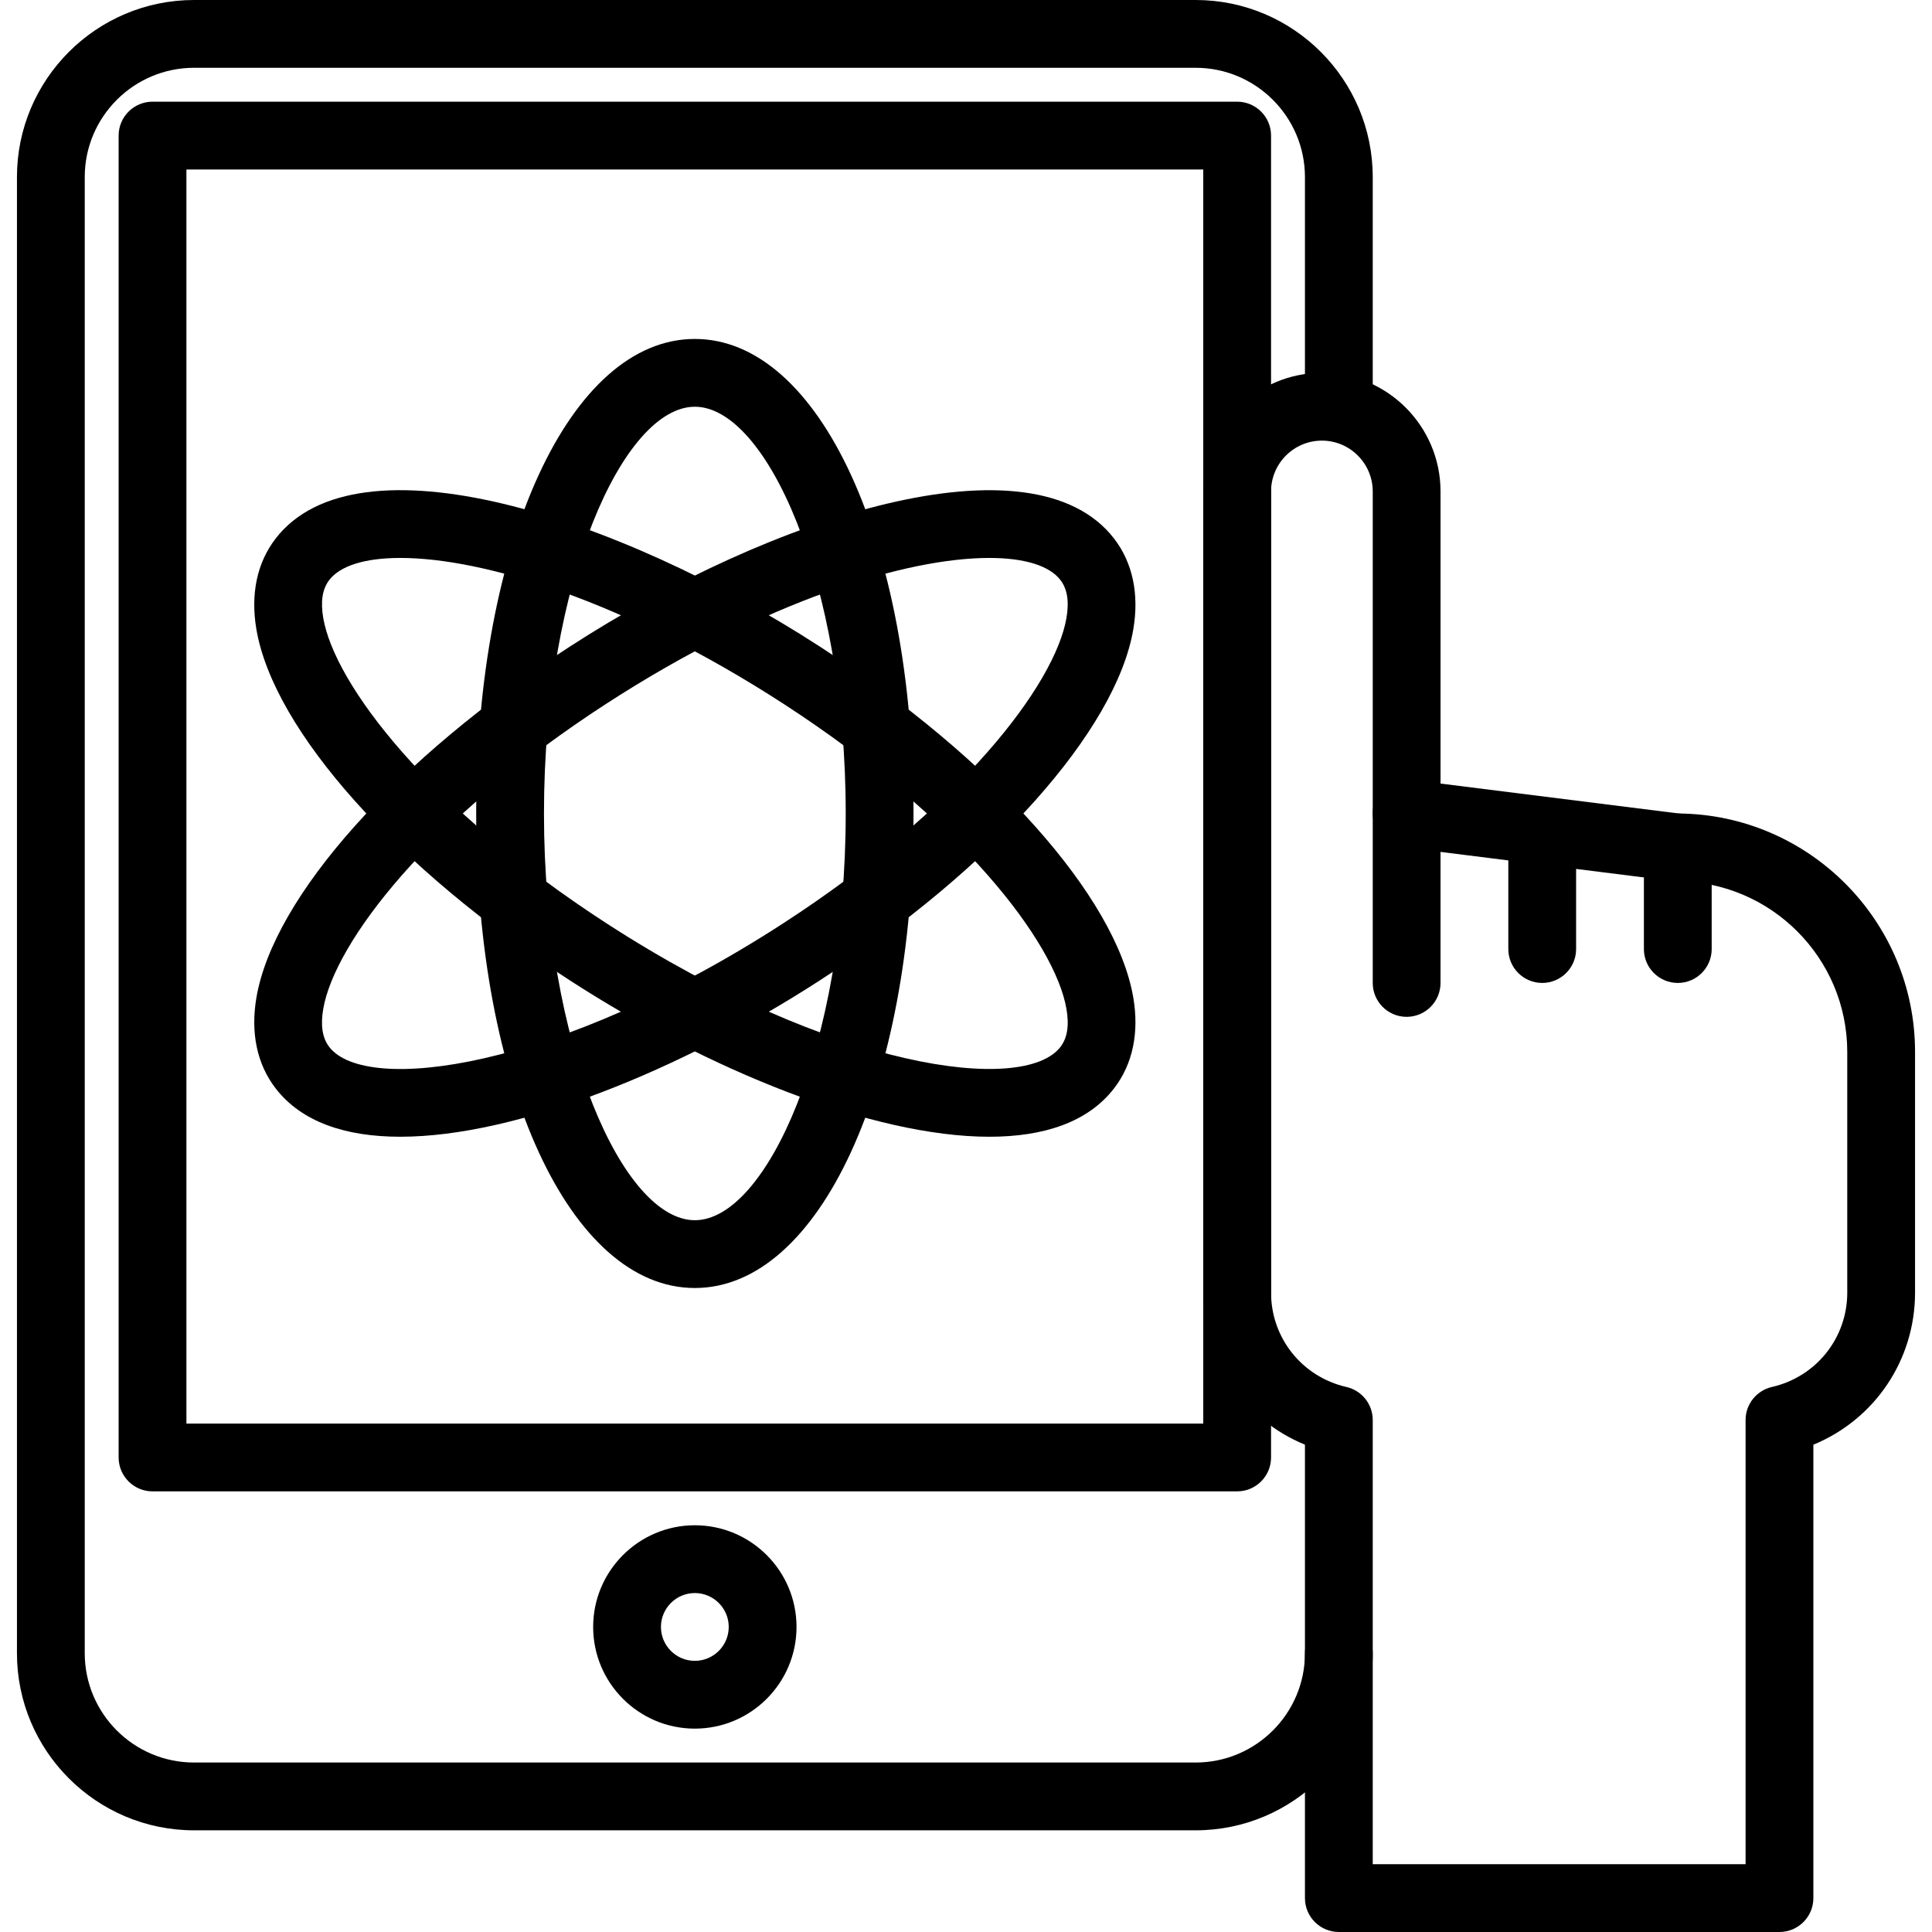 <?xml version="1.0" encoding="iso-8859-1"?>
<!-- Generator: Adobe Illustrator 19.0.0, SVG Export Plug-In . SVG Version: 6.00 Build 0)  -->
<svg version="1.1" id="Capa_1" xmlns="http://www.w3.org/2000/svg" xmlns:xlink="http://www.w3.org/1999/xlink" x="0px" y="0px"
	 viewBox="0 0 194.56 194.56" style="enable-background:new 0 0 194.56 194.56;" xml:space="preserve">
<g>
	<g>
		<path d="M134.827,43.67c1.884,0,3.413-1.529,3.413-3.413V17.833C138.24,8.001,130.239,0,120.407,0H19.54
			C9.708,0,1.707,8.001,1.707,17.833v148.654c0,9.832,8.001,17.833,17.833,17.833h100.867c9.832,0,17.833-8.001,17.833-17.833
			c0-1.884-1.529-3.413-3.413-3.413s-3.413,1.529-3.413,3.413c0,6.067-4.937,11.006-11.006,11.006H19.54
			c-6.067,0-11.006-4.937-11.006-11.006V17.833c0-6.067,4.939-11.006,11.006-11.006h100.867c6.067,0,11.006,4.937,11.006,11.006
			v22.424C131.413,42.141,132.943,43.67,134.827,43.67z"/>
	</g>
</g>
<g>
	<g>
		<path d="M124.587,10.24H15.36c-1.884,0-3.413,1.529-3.413,3.413v133.12c0,1.884,1.529,3.413,3.413,3.413h109.227
			c1.884,0,3.413-1.529,3.413-3.413V13.653C128,11.769,126.471,10.24,124.587,10.24z M121.173,143.36h-102.4V17.067h102.4V143.36z"
			/>
	</g>
</g>
<g>
	<g>
		<path d="M69.973,153.6c-5.647,0-10.24,4.593-10.24,10.24c0,5.647,4.593,10.24,10.24,10.24c5.647,0,10.24-4.593,10.24-10.24
			C80.213,158.193,75.621,153.6,69.973,153.6z M69.973,167.253c-1.882,0-3.413-1.531-3.413-3.413s1.531-3.413,3.413-3.413
			s3.413,1.531,3.413,3.413S71.856,167.253,69.973,167.253z"/>
	</g>
</g>
<g>
	<g>
		<path d="M169.064,81.922l-23.997-3.014V49.493c0-6.586-5.361-11.947-11.947-11.947c-6.586,0-11.947,5.361-11.947,11.947v80.674
			c0,6.832,4.094,12.795,10.24,15.319v45.66c0,1.884,1.529,3.413,3.413,3.413H179.2c1.884,0,3.413-1.529,3.413-3.413v-45.66
			c6.146-2.526,10.24-8.487,10.24-15.319v-24.235C192.853,92.766,182.202,82.039,169.064,81.922z M186.027,130.169
			c0,4.57-3.122,8.479-7.59,9.506c-1.551,0.355-2.65,1.734-2.65,3.326v44.732H138.24v-44.732c0-1.591-1.099-2.97-2.65-3.326
			c-4.468-1.026-7.59-4.934-7.59-9.506V49.493c0-2.823,2.297-5.12,5.12-5.12c2.823,0,5.12,2.297,5.12,5.12V81.92
			c0,1.72,1.28,3.171,2.988,3.388l27.189,3.413c0.142,0.019,0.283,0.027,0.425,0.027c9.475,0,17.184,7.709,17.184,17.186V130.169z"
			/>
	</g>
</g>
<g>
	<g>
		<path d="M141.653,78.507c-1.884,0-3.413,1.529-3.413,3.413v17.067c0,1.884,1.529,3.413,3.413,3.413s3.413-1.529,3.413-3.413V81.92
			C145.067,80.036,143.537,78.507,141.653,78.507z"/>
	</g>
</g>
<g>
	<g>
		<path d="M155.307,81.92c-1.884,0-3.413,1.529-3.413,3.413v10.24c0,1.884,1.529,3.413,3.413,3.413s3.413-1.529,3.413-3.413v-10.24
			C158.72,83.449,157.191,81.92,155.307,81.92z"/>
	</g>
</g>
<g>
	<g>
		<path d="M168.96,81.92c-1.884,0-3.413,1.529-3.413,3.413v10.24c0,1.884,1.529,3.413,3.413,3.413s3.413-1.529,3.413-3.413v-10.24
			C172.373,83.449,170.844,81.92,168.96,81.92z"/>
	</g>
</g>
<g>
	<g>
		<path d="M69.973,34.133c-12.553,0-22.019,20.543-22.019,47.787s9.467,47.787,22.019,47.787c12.554,0,22.021-20.543,22.021-47.787
			S82.528,34.133,69.973,34.133z M69.973,122.88c-7.171,0-15.193-17.517-15.193-40.96c0-23.443,8.021-40.96,15.193-40.96
			c7.173,0,15.194,17.517,15.194,40.96S77.146,122.88,69.973,122.88z"/>
	</g>
</g>
<g>
	<g>
		<path d="M114.125,100.446c-1.746-10.177-14.136-24.047-31.563-35.333c-20.434-13.237-46.589-21.552-54.81-10.871
			c-1.872,2.43-2.538,5.594-1.929,9.151c1.746,10.177,14.135,24.047,31.561,35.333c13.923,9.02,30.498,15.751,42.25,15.749
			c5.499,0,9.941-1.473,12.561-4.878C114.068,107.167,114.734,104.003,114.125,100.446z M106.788,105.434
			c-3.681,4.774-22.84,2.362-45.691-12.438C43.114,81.348,33.695,68.888,32.553,62.239c-0.287-1.673-0.089-2.927,0.609-3.833
			c1.102-1.434,3.594-2.219,7.161-2.219c8.335,0,22.528,4.294,38.528,14.657c17.985,11.648,27.404,24.108,28.546,30.758
			C107.684,103.274,107.486,104.528,106.788,105.434z"/>
	</g>
</g>
<g>
	<g>
		<path d="M112.196,54.243c-8.216-10.675-34.374-2.367-54.811,10.871c-17.427,11.286-29.815,25.156-31.561,35.333
			c-0.609,3.557,0.056,6.721,1.929,9.151c2.62,3.403,7.06,4.876,12.559,4.876c11.752,0,28.329-6.729,42.25-15.747
			c17.427-11.286,29.817-25.156,31.563-35.333C114.734,59.837,114.068,56.673,112.196,54.243z M107.395,62.239
			c-1.142,6.647-10.563,19.11-28.546,30.758c-22.845,14.798-42.01,17.219-45.689,12.438c-0.698-0.906-0.896-2.161-0.609-3.833
			c1.142-6.647,10.561-19.11,28.544-30.758C77.097,60.479,91.29,56.187,99.623,56.187c3.567,0,6.06,0.787,7.163,2.219
			C107.484,59.312,107.682,60.566,107.395,62.239z"/>
	</g>
</g>
<g>
</g>
<g>
</g>
<g>
</g>
<g>
</g>
<g>
</g>
<g>
</g>
<g>
</g>
<g>
</g>
<g>
</g>
<g>
</g>
<g>
</g>
<g>
</g>
<g>
</g>
<g>
</g>
<g>
</g>
</svg>
